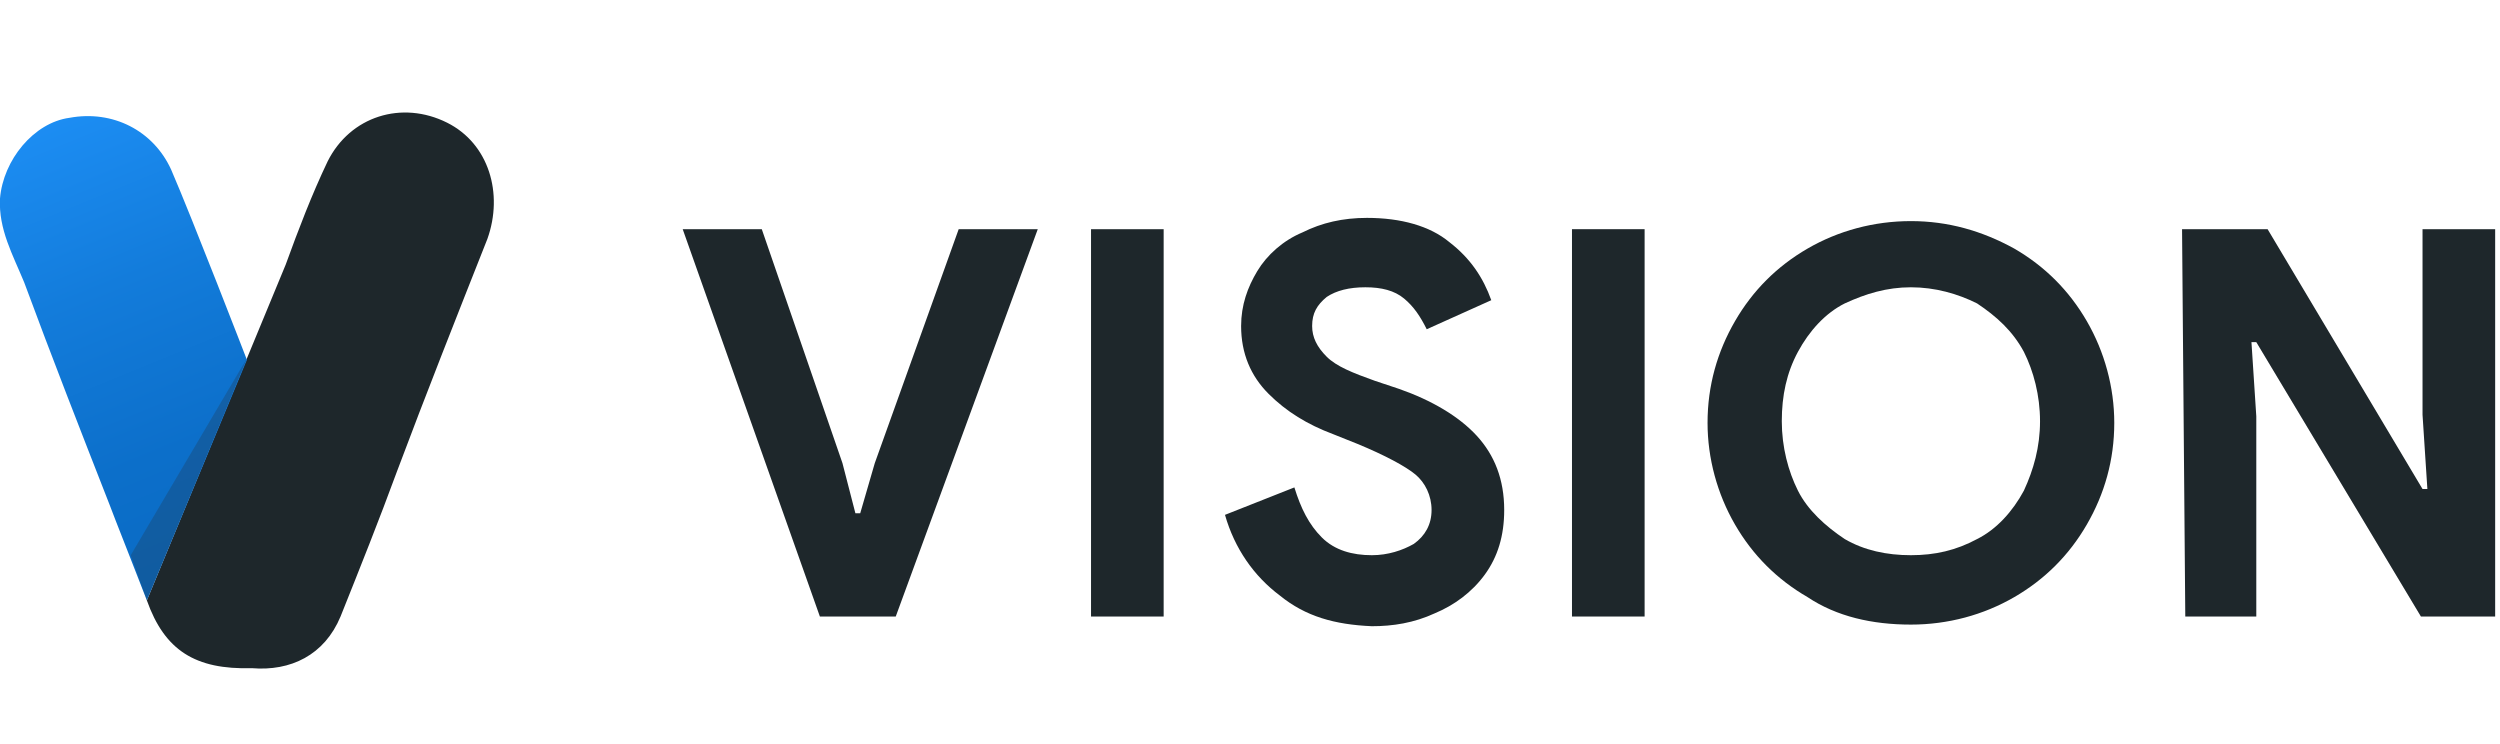 <?xml version="1.0" encoding="utf-8"?>
<!-- Generator: Adobe Illustrator 21.1.0, SVG Export Plug-In . SVG Version: 6.00 Build 0)  -->
<svg version="1.1" xmlns="http://www.w3.org/2000/svg" xmlns:xlink="http://www.w3.org/1999/xlink" x="0px" y="0px"
	 viewBox="0 0 154.9 46.1" style="enable-background:new 0 0 154.9 46.1;" xml:space="preserve">
<style type="text/css">
	.st0{display:none;}
	.st1{display:inline;fill:#377DFF;}
	.st2{display:inline;opacity:0.65;fill:#3F7DE0;enable-background:new    ;}
	.st3{display:inline;opacity:0.5;fill:#00DFFC;enable-background:new    ;}
	.st4{display:inline;opacity:0.7;fill:#3F7DE0;enable-background:new    ;}
	.st5{display:inline;fill:#FFFFFF;}
	.st6{display:inline;}
	.st7{fill:#1E272B;}
	.st8{fill:url(#SVGID_1_);}
	.st9{opacity:0.25;fill:#242E35;enable-background:new    ;}
	.st10{enable-background:new    ;}
	.st11{fill:url(#SVGID_2_);}
</style>
<g id="Layer_1" class="st0">
	<g id="Layer_1_1_">
		<path class="st1" d="M58.9,38.2V10h17.9v5.2H65.6v6.1H74v5.2h-8.4v11.7H58.9z"/>
		<path class="st1" d="M86.2,15.8V20c1.6-2.9,3.7-4.4,6.3-4.4v7h-1.6c-1.5,0-2.7,0.4-3.5,1.1c-0.8,0.8-1.2,2.1-1.2,3.9v10.6h-6.7
			V15.8H86.2z"/>
		<path class="st1" d="M95.9,35.3c-2.2-2.1-3.3-4.9-3.3-8.4s1.1-6.2,3.3-8.3c2.2-2.1,4.9-3.1,8.1-3.1s5.9,1,8.1,3.1s3.3,4.8,3.3,8.3
			s-1.1,6.2-3.3,8.4s-4.9,3.2-8.1,3.2S98.1,37.4,95.9,35.3z M107.3,31.2c0.9-1,1.3-2.4,1.3-4.2s-0.5-3.2-1.4-4.2s-2-1.4-3.3-1.4
			s-2.3,0.5-3.2,1.4c-0.9,1-1.4,2.3-1.4,4.2s0.5,3.2,1.4,4.2s2,1.4,3.3,1.4S106.4,32.1,107.3,31.2z"/>
		<path class="st1" d="M124.5,15.8v3.3c1.4-2.4,3.6-3.5,6.6-3.5c2.5,0,4.5,0.9,6.1,2.6s2.3,4,2.3,7v13.1h-6.7V26
			c0-1.4-0.4-2.6-1.1-3.4c-0.7-0.8-1.8-1.2-3.1-1.2s-2.3,0.4-3.1,1.2c-0.7,0.8-1.1,1.9-1.1,3.4v12.2h-6.7V15.8H124.5z"/>
		<path class="st1" d="M152.5,32.4h2.4v5.8h-3.4c-2.5,0-4.4-0.6-5.7-1.7c-1.3-1.1-2-3-2-5.7v-9.3h-2v-5.7h2v-5.5h6.7v5.5h4.4v5.7
			h-4.4v9.3C150.5,31.8,151.2,32.4,152.5,32.4z"/>
		<path class="st2" d="M23,41.1L23,41.1c-9.9,0-18-8-18-18l0,0c0-9.9,8-18,18-18h11.3c3.7,0,6.6,3,6.6,6.6v11.4
			C41,33,32.9,41.1,23,41.1z"/>
		<path class="st3" d="M28,36L28,36c-9.9,0-18-8-18-18l0,0c0-9.9,8-18,18-18h11.3C43,0.1,46,3.1,46,6.7v11.4C46,28,38,36,28,36z"/>
		<path class="st4" d="M18,46.1L18,46.1c-10,0-18-8-18-18l0,0c0-9.9,8-18,18-18h11.3c3.7,0,6.6,3,6.6,6.6v11.4
			C35.9,38.1,27.9,46.1,18,46.1z"/>
		<path class="st5" d="M17.4,34.1V18.4h10.2v2.9h-6.4v3.4H26v2.9h-4.8v6.5H17.4z"/>
	</g>
	<g id="Layer_2" class="st6">
		<g id="Layer_2_1_">
			<g>
				<path class="st7" d="M15.5,16.8c0.7-1.9,1.4-3.8,2.3-5.6c1.2-2.5,4-3.3,6.5-2.1c2.3,1.1,3.1,3.9,2.2,6.3
					c-1.7,4.2-3.3,8.4-4.9,12.6c-1,2.6-2,5.3-3.1,7.9c-0.9,2.1-2.7,3-4.8,2.8C10.6,38.8,9,37.7,8,35"/>
				
					<linearGradient id="SVGID_1_" gradientUnits="userSpaceOnUse" x1="2.811" y1="160.993" x2="12.699" y2="185.13" gradientTransform="matrix(1 0 0 1 0 -152)">
					<stop  offset="0" style="stop-color:#1C8DF3"/>
					<stop  offset="0.362" style="stop-color:#137CDB"/>
					<stop  offset="0.728" style="stop-color:#0C6FCA"/>
					<stop  offset="1" style="stop-color:#0A6BC4"/>
				</linearGradient>
				<path class="st8" d="M8,35c-0.3-0.7-1.9-4.9-2-5.2c-1.6-4-3.2-8-4.7-12.1c-0.6-1.5-1.4-2.9-1.3-4.6C0.2,11,1.8,9,3.8,8.7
					c2.4-0.4,4.6,0.7,5.5,2.8c1.1,2.6,4.1,10.4,4.1,10.4L8,35z"/>
				<polyline class="st9" points="8,35 7.1,32.6 13.4,21.9 				"/>
			</g>
			<g>
				<g class="st10">
					<path class="st7" d="M33.4,12h5.3l5.4,15.7L45,31h0.3l1-3.3L51.9,12h5.3l-9.5,25.9h-5.1L33.4,12z"/>
					<path class="st7" d="M60.7,12h4.9v25.9h-4.9C60.7,37.9,60.7,12,60.7,12z"/>
					<path class="st7" d="M73.3,36.6c-1.7-1.3-3-3.1-3.7-5.4l4.6-1.8c0.4,1.4,1,2.5,1.8,3.3c0.8,0.8,2,1.2,3.3,1.2
						c1.1,0,2-0.3,2.8-0.8s1.2-1.3,1.2-2.3s-0.4-1.8-1.1-2.4s-2-1.3-3.9-2l-1.6-0.6c-1.7-0.6-3.1-1.5-4.3-2.7
						c-1.2-1.2-1.8-2.7-1.8-4.5c0-1.4,0.4-2.6,1.1-3.7s1.7-2,3-2.6c1.3-0.6,2.7-1,4.3-1c2.3,0,4.2,0.5,5.5,1.6
						c1.4,1.1,2.3,2.4,2.8,3.9L83,18.7c-0.3-0.8-0.7-1.5-1.4-2s-1.5-0.8-2.6-0.8s-1.9,0.2-2.6,0.7s-1,1.1-1,1.9s0.3,1.4,1,2
						s1.7,1.1,3.2,1.6l1.6,0.5c2.2,0.8,4,1.8,5.2,3.1s1.8,2.9,1.8,5c0,1.7-0.4,3.1-1.3,4.3s-2,2-3.4,2.6s-2.8,0.9-4.2,0.9
						C77,38.5,75,37.9,73.3,36.6z"/>
					<path class="st7" d="M92.8,12h4.9v25.9h-4.9V12z"/>
					<path class="st7" d="M108.6,36.7c-2.1-1.2-3.7-2.8-4.9-4.9c-1.2-2.1-1.8-4.4-1.8-6.8c0-2.5,0.6-4.8,1.8-6.8
						c1.2-2.1,2.8-3.7,4.9-4.9s4.4-1.8,6.9-1.8s4.8,0.6,6.9,1.8s3.7,2.8,4.9,4.9c1.2,2.1,1.8,4.4,1.8,6.8c0,2.5-0.6,4.8-1.8,6.8
						c-1.2,2.1-2.8,3.7-4.9,4.9s-4.4,1.8-6.9,1.8C112.9,38.5,110.6,37.9,108.6,36.7z M119.9,32.8c1.3-0.7,2.4-1.8,3.1-3.2
						s1.1-2.9,1.1-4.6s-0.4-3.3-1.1-4.6c-0.8-1.4-1.8-2.4-3.1-3.2c-1.3-0.7-2.8-1.1-4.4-1.1s-3,0.4-4.4,1.1
						c-1.3,0.7-2.4,1.8-3.1,3.2c-0.8,1.4-1.1,2.9-1.1,4.6s0.4,3.3,1.1,4.6s1.8,2.4,3.1,3.2c1.3,0.8,2.8,1.1,4.4,1.1
						C117.1,33.9,118.5,33.5,119.9,32.8z"/>
					<path class="st7" d="M133.7,12h5.7l10.4,17.4h0.3l-0.3-5V12h4.9v25.9h-5.1l-11-18.4h-0.3l0.3,5v13.4h-4.8L133.7,12L133.7,12z"
						/>
				</g>
			</g>
		</g>
	</g>
</g>
<g id="Layer_2_2_">
	<g id="Layer_2_3_">
		<g id="Layer_2_4_">
			<g>
				<path class="st7" d="M17.7,16.4c0.8-2.2,1.6-4.3,2.6-6.4c1.4-2.8,4.6-3.8,7.4-2.4c2.6,1.3,3.5,4.4,2.5,7.2
					c-1.9,4.8-3.8,9.6-5.6,14.4c-1.1,3-2.3,6-3.5,9c-1,2.4-3.1,3.4-5.5,3.2c-3.5,0.1-5.4-1.1-6.5-4.2"/>
				
					<linearGradient id="SVGID_2_" gradientUnits="userSpaceOnUse" x1="3.212" y1="159.535" x2="14.479" y2="187.034" gradientTransform="matrix(1 0 0 1 0 -152)">
					<stop  offset="0" style="stop-color:#1C8DF3"/>
					<stop  offset="0.362" style="stop-color:#137CDB"/>
					<stop  offset="0.728" style="stop-color:#0C6FCA"/>
					<stop  offset="1" style="stop-color:#0A6BC4"/>
				</linearGradient>
				<path class="st11" d="M9.1,37.2c-0.3-0.8-2.2-5.6-2.3-5.9C5,26.7,3.2,22.1,1.5,17.5c-0.7-1.7-1.6-3.3-1.5-5.2
					c0.2-2.4,2.1-4.7,4.3-5c2.7-0.5,5.2,0.8,6.3,3.2c1.3,3,4.7,11.8,4.7,11.8L9.1,37.2z"/>
				<polyline class="st9" points="9.1,37.2 8.1,34.4 15.3,22.2 				"/>
			</g>
			<g>
				<g class="st10">
					<path class="st7" d="M42.3,14.2h4.9l5,14.5l0.8,3.1h0.3l0.9-3.1l5.2-14.5h4.9l-8.8,24h-4.7L42.3,14.2z"/>
					<path class="st7" d="M67.6,14.2h4.5v24h-4.5C67.6,38.2,67.6,14.2,67.6,14.2z"/>
					<path class="st7" d="M79.3,36.9c-1.6-1.2-2.8-2.9-3.4-5l4.3-1.7c0.4,1.3,0.9,2.3,1.7,3.1s1.9,1.1,3.1,1.1c1,0,1.9-0.3,2.6-0.7
						c0.7-0.5,1.1-1.2,1.1-2.1s-0.4-1.7-1-2.2s-1.9-1.2-3.6-1.9l-1.5-0.6c-1.6-0.6-2.9-1.4-4-2.5c-1.1-1.1-1.7-2.5-1.7-4.2
						c0-1.3,0.4-2.4,1-3.4c0.6-1,1.6-1.9,2.8-2.4c1.2-0.6,2.5-0.9,4-0.9c2.1,0,3.9,0.5,5.1,1.5c1.3,1,2.1,2.2,2.6,3.6l-4,1.8
						C88,19.6,87.6,19,87,18.5s-1.4-0.7-2.4-0.7s-1.8,0.2-2.4,0.6c-0.6,0.5-0.9,1-0.9,1.8c0,0.7,0.3,1.3,0.9,1.9s1.6,1,3,1.5
						l1.5,0.5c2,0.7,3.7,1.7,4.8,2.9c1.1,1.2,1.7,2.7,1.7,4.6c0,1.6-0.4,2.9-1.2,4s-1.9,1.9-3.1,2.4c-1.3,0.6-2.6,0.8-3.9,0.8
						C82.7,38.7,80.9,38.2,79.3,36.9z"/>
					<path class="st7" d="M97.4,14.2h4.5v24h-4.5V14.2z"/>
					<path class="st7" d="M112,37c-1.9-1.1-3.4-2.6-4.5-4.5c-1.1-1.9-1.7-4.1-1.7-6.3c0-2.3,0.6-4.4,1.7-6.3
						c1.1-1.9,2.6-3.4,4.5-4.5c1.9-1.1,4.1-1.7,6.4-1.7s4.4,0.6,6.4,1.7c1.9,1.1,3.4,2.6,4.5,4.5c1.1,1.9,1.7,4.1,1.7,6.3
						c0,2.3-0.6,4.4-1.7,6.3c-1.1,1.9-2.6,3.4-4.5,4.5c-1.9,1.1-4.1,1.7-6.4,1.7C116,38.7,113.8,38.2,112,37z M122.5,33.4
						c1.2-0.6,2.2-1.7,2.9-3c0.6-1.3,1-2.7,1-4.3s-0.4-3.1-1-4.3c-0.7-1.3-1.7-2.2-2.9-3c-1.2-0.6-2.6-1-4.1-1c-1.5,0-2.8,0.4-4.1,1
						c-1.2,0.6-2.2,1.7-2.9,3c-0.7,1.3-1,2.7-1,4.3s0.4,3.1,1,4.3c0.6,1.2,1.7,2.2,2.9,3c1.2,0.7,2.6,1,4.1,1
						C119.9,34.4,121.2,34.1,122.5,33.4z"/>
					<path class="st7" d="M135.2,14.2h5.3l9.6,16.1h0.3l-0.3-4.6V14.2h4.5v24H150l-10.2-17h-0.3l0.3,4.6v12.4h-4.4L135.2,14.2
						L135.2,14.2z"/>
				</g>
			</g>
		</g>
	</g>
</g>
</svg>
